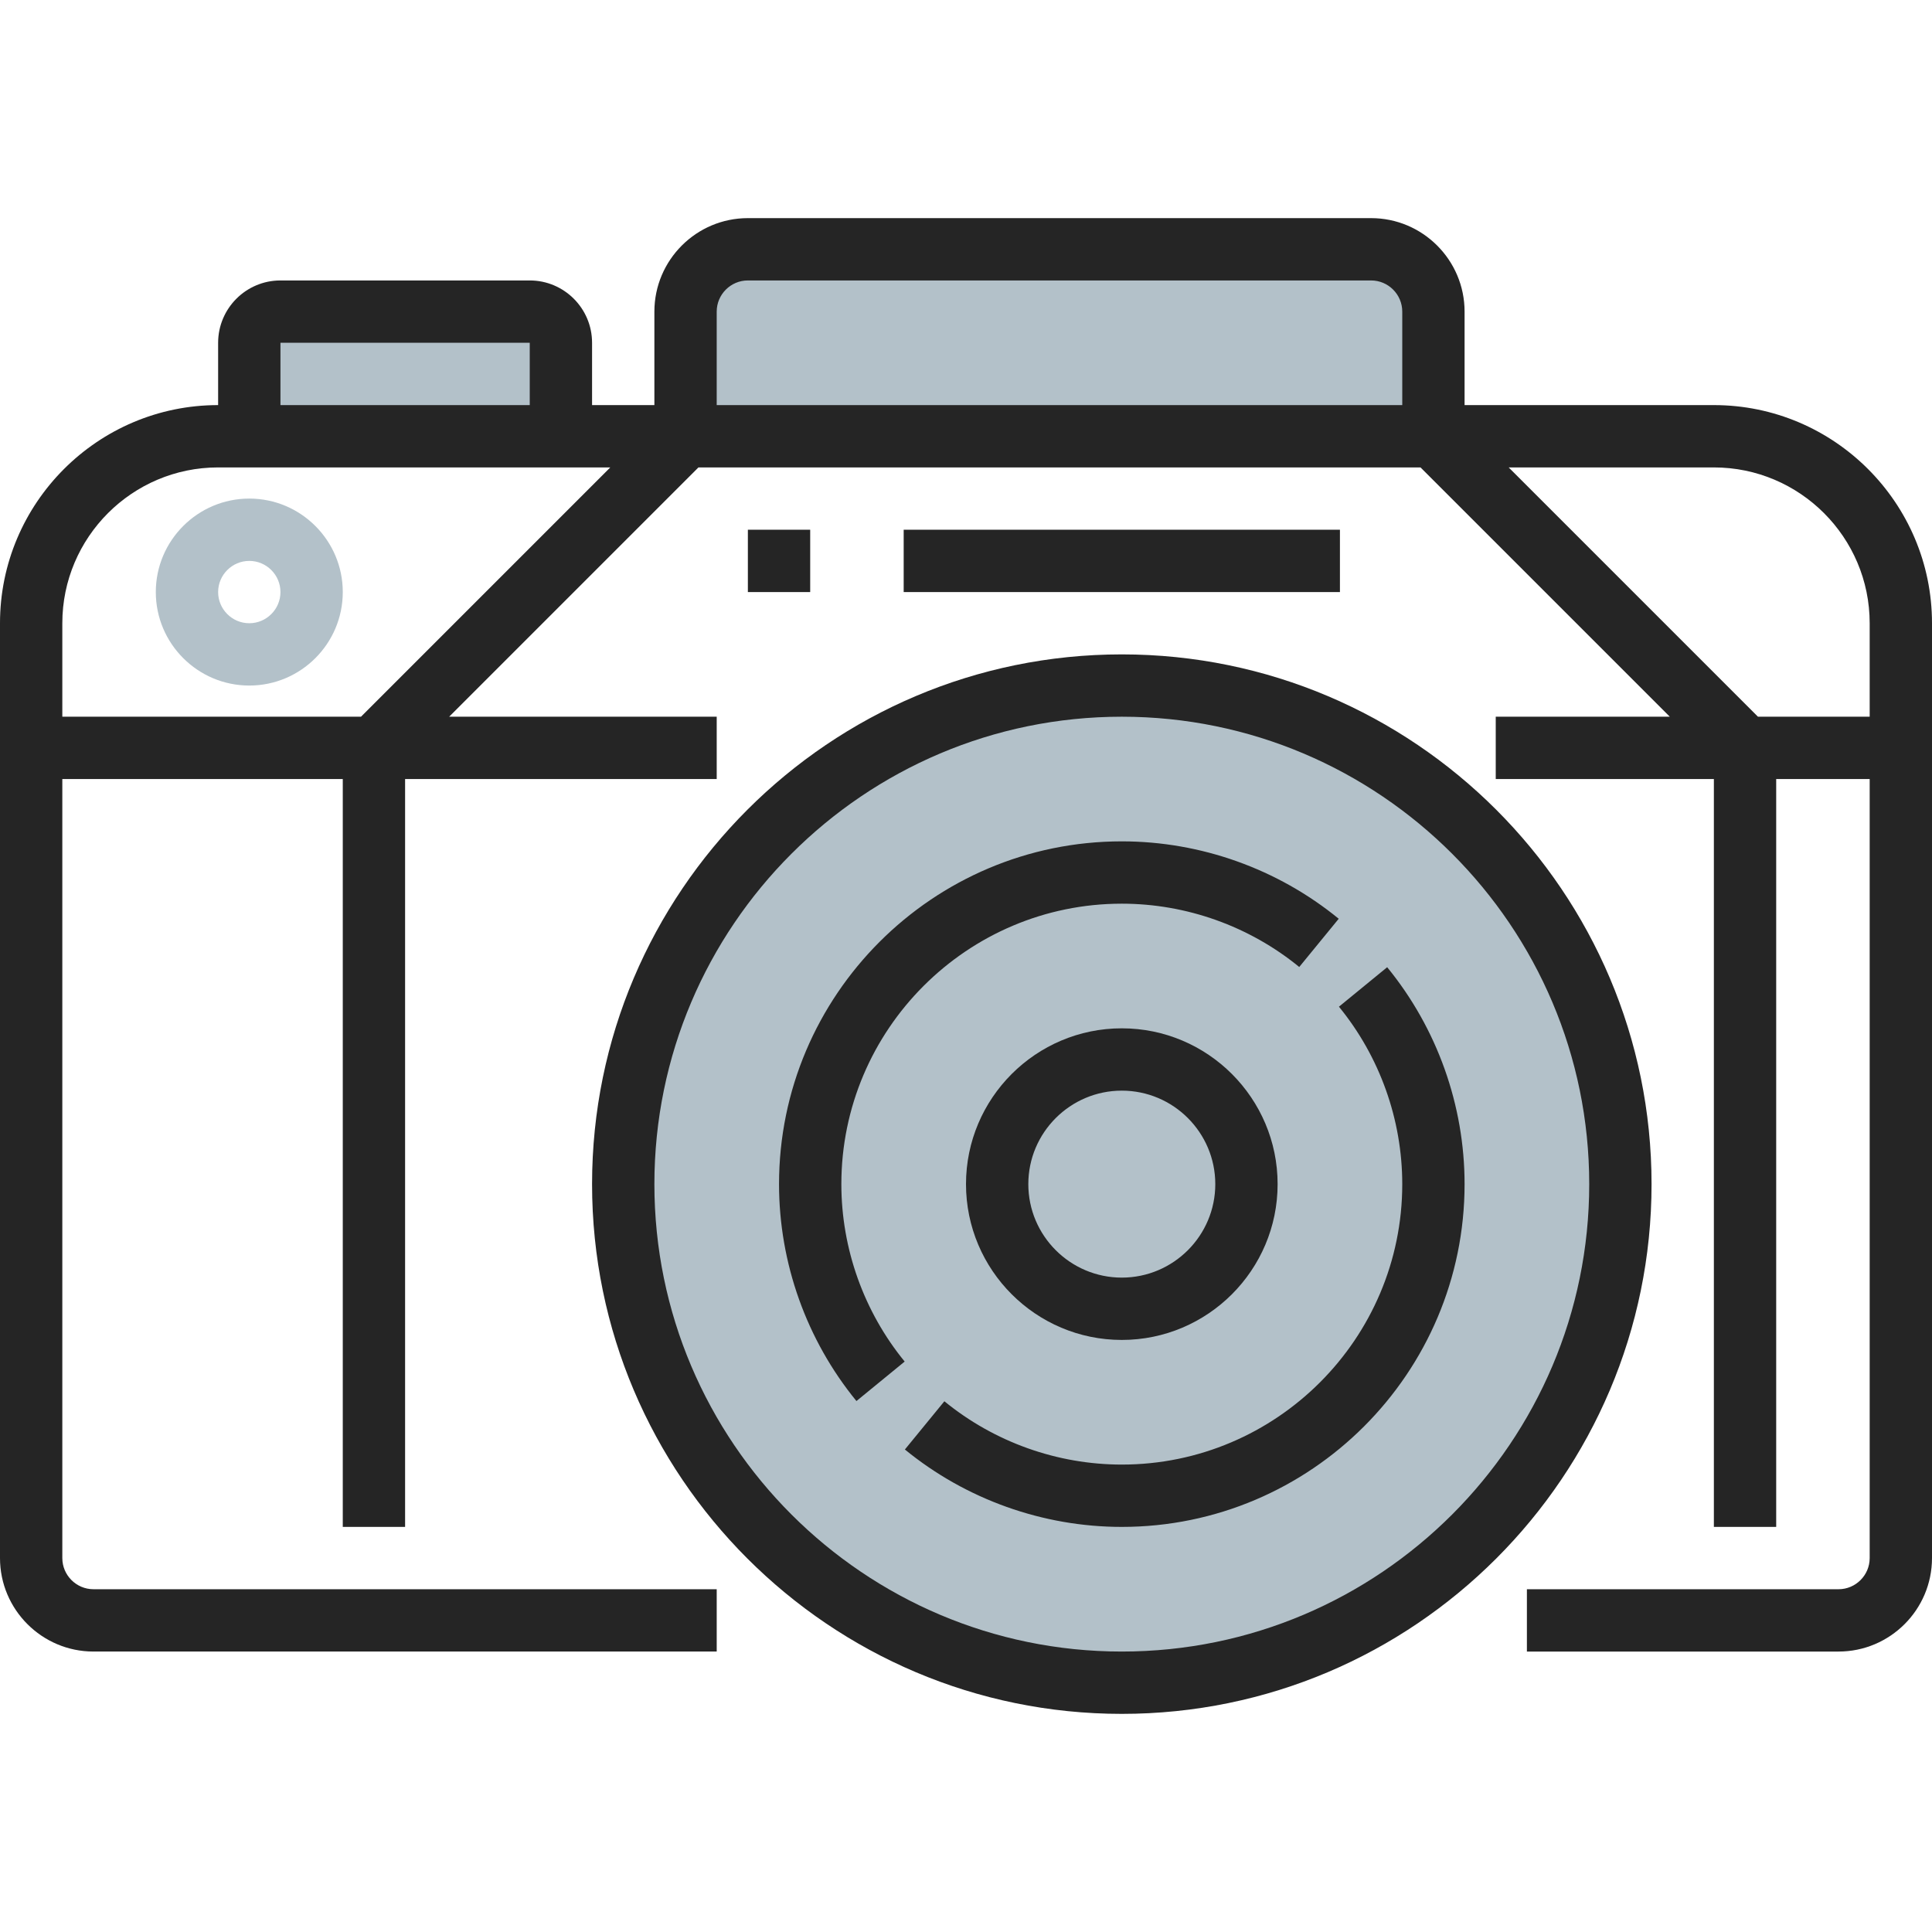 <svg xmlns="http://www.w3.org/2000/svg" viewBox="0 0 496 496"><g fill="#b3c1c9"><path d="M352 64H192c-8.84 0-16 7.16-16 16v32h192V80c0-8.84-7.16-16-16-16zM136 80H72c-4.416 0-8 3.584-8 8v24h80V88c0-4.416-3.584-8-8-8z"/><circle cx="288" cy="304" r="128"/></g><path d="M64 176c-13.232 0-24-10.768-24-24s10.768-24 24-24 24 10.768 24 24-10.768 24-24 24zm0-32c-4.408 0-8 3.592-8 8s3.592 8 8 8 8-3.592 8-8-3.592-8-8-8z" fill="#b3c1c9"/><g fill="#252525"><path d="M248 304c0 22.056 17.944 40 40 40s40-17.944 40-40-17.944-40-40-40-40 17.944-40 40zm64 0c0 13.232-10.768 24-24 24s-24-10.768-24-24 10.768-24 24-24 24 10.768 24 24z"/><path d="M288 168c-74.992 0-136 61.008-136 136s61.008 136 136 136 136-61.008 136-136-61.008-136-136-136zm0 256c-66.168 0-120-53.832-120-120s53.832-120 120-120 120 53.832 120 120-53.832 120-120 120z"/><path d="M440 104h-64V80c0-13.232-10.768-24-24-24H192c-13.232 0-24 10.768-24 24v24h-16V88c0-8.824-7.176-16-16-16H72c-8.824 0-16 7.176-16 16v16c-30.88 0-56 25.12-56 56v240c0 13.232 10.768 24 24 24h160v-16H24c-4.408 0-8-3.592-8-8V200h72v192h16V200h80v-16h-68.688l64-64h185.376l64 64H384v16h56v192h16V200h24v200c0 4.408-3.592 8-8 8h-80v16h80c13.232 0 24-10.768 24-24V160c0-30.88-25.12-56-56-56zM184 80c0-4.408 3.592-8 8-8h160c4.408 0 8 3.592 8 8v24H184V80zM72 88h64v16H72V88zm20.68 96H16v-24c0-22.056 17.944-40 40-40h100.68l-64 64zm358.64 0l-64-64H440c22.056 0 40 17.944 40 40v24h-28.68z"/><path d="M192 136h16v16h-16zm40 0h112v16H232zm56 96c16.56 0 32.744 5.776 45.552 16.256l10.136-12.384C328.024 223.056 308.248 216 288 216c-48.52 0-88 39.48-88 88 0 20.248 7.056 40.024 19.872 55.688l12.384-10.136C221.776 336.744 216 320.56 216 304c0-39.696 32.304-72 72-72zm68.128 16.312l-12.384 10.136C354.224 271.256 360 287.44 360 304c0 39.696-32.304 72-72 72-16.56 0-32.744-5.776-45.552-16.256l-10.136 12.384C247.976 384.944 267.752 392 288 392c48.52 0 88-39.48 88-88 0-20.248-7.056-40.024-19.872-55.688z"/></g></svg>